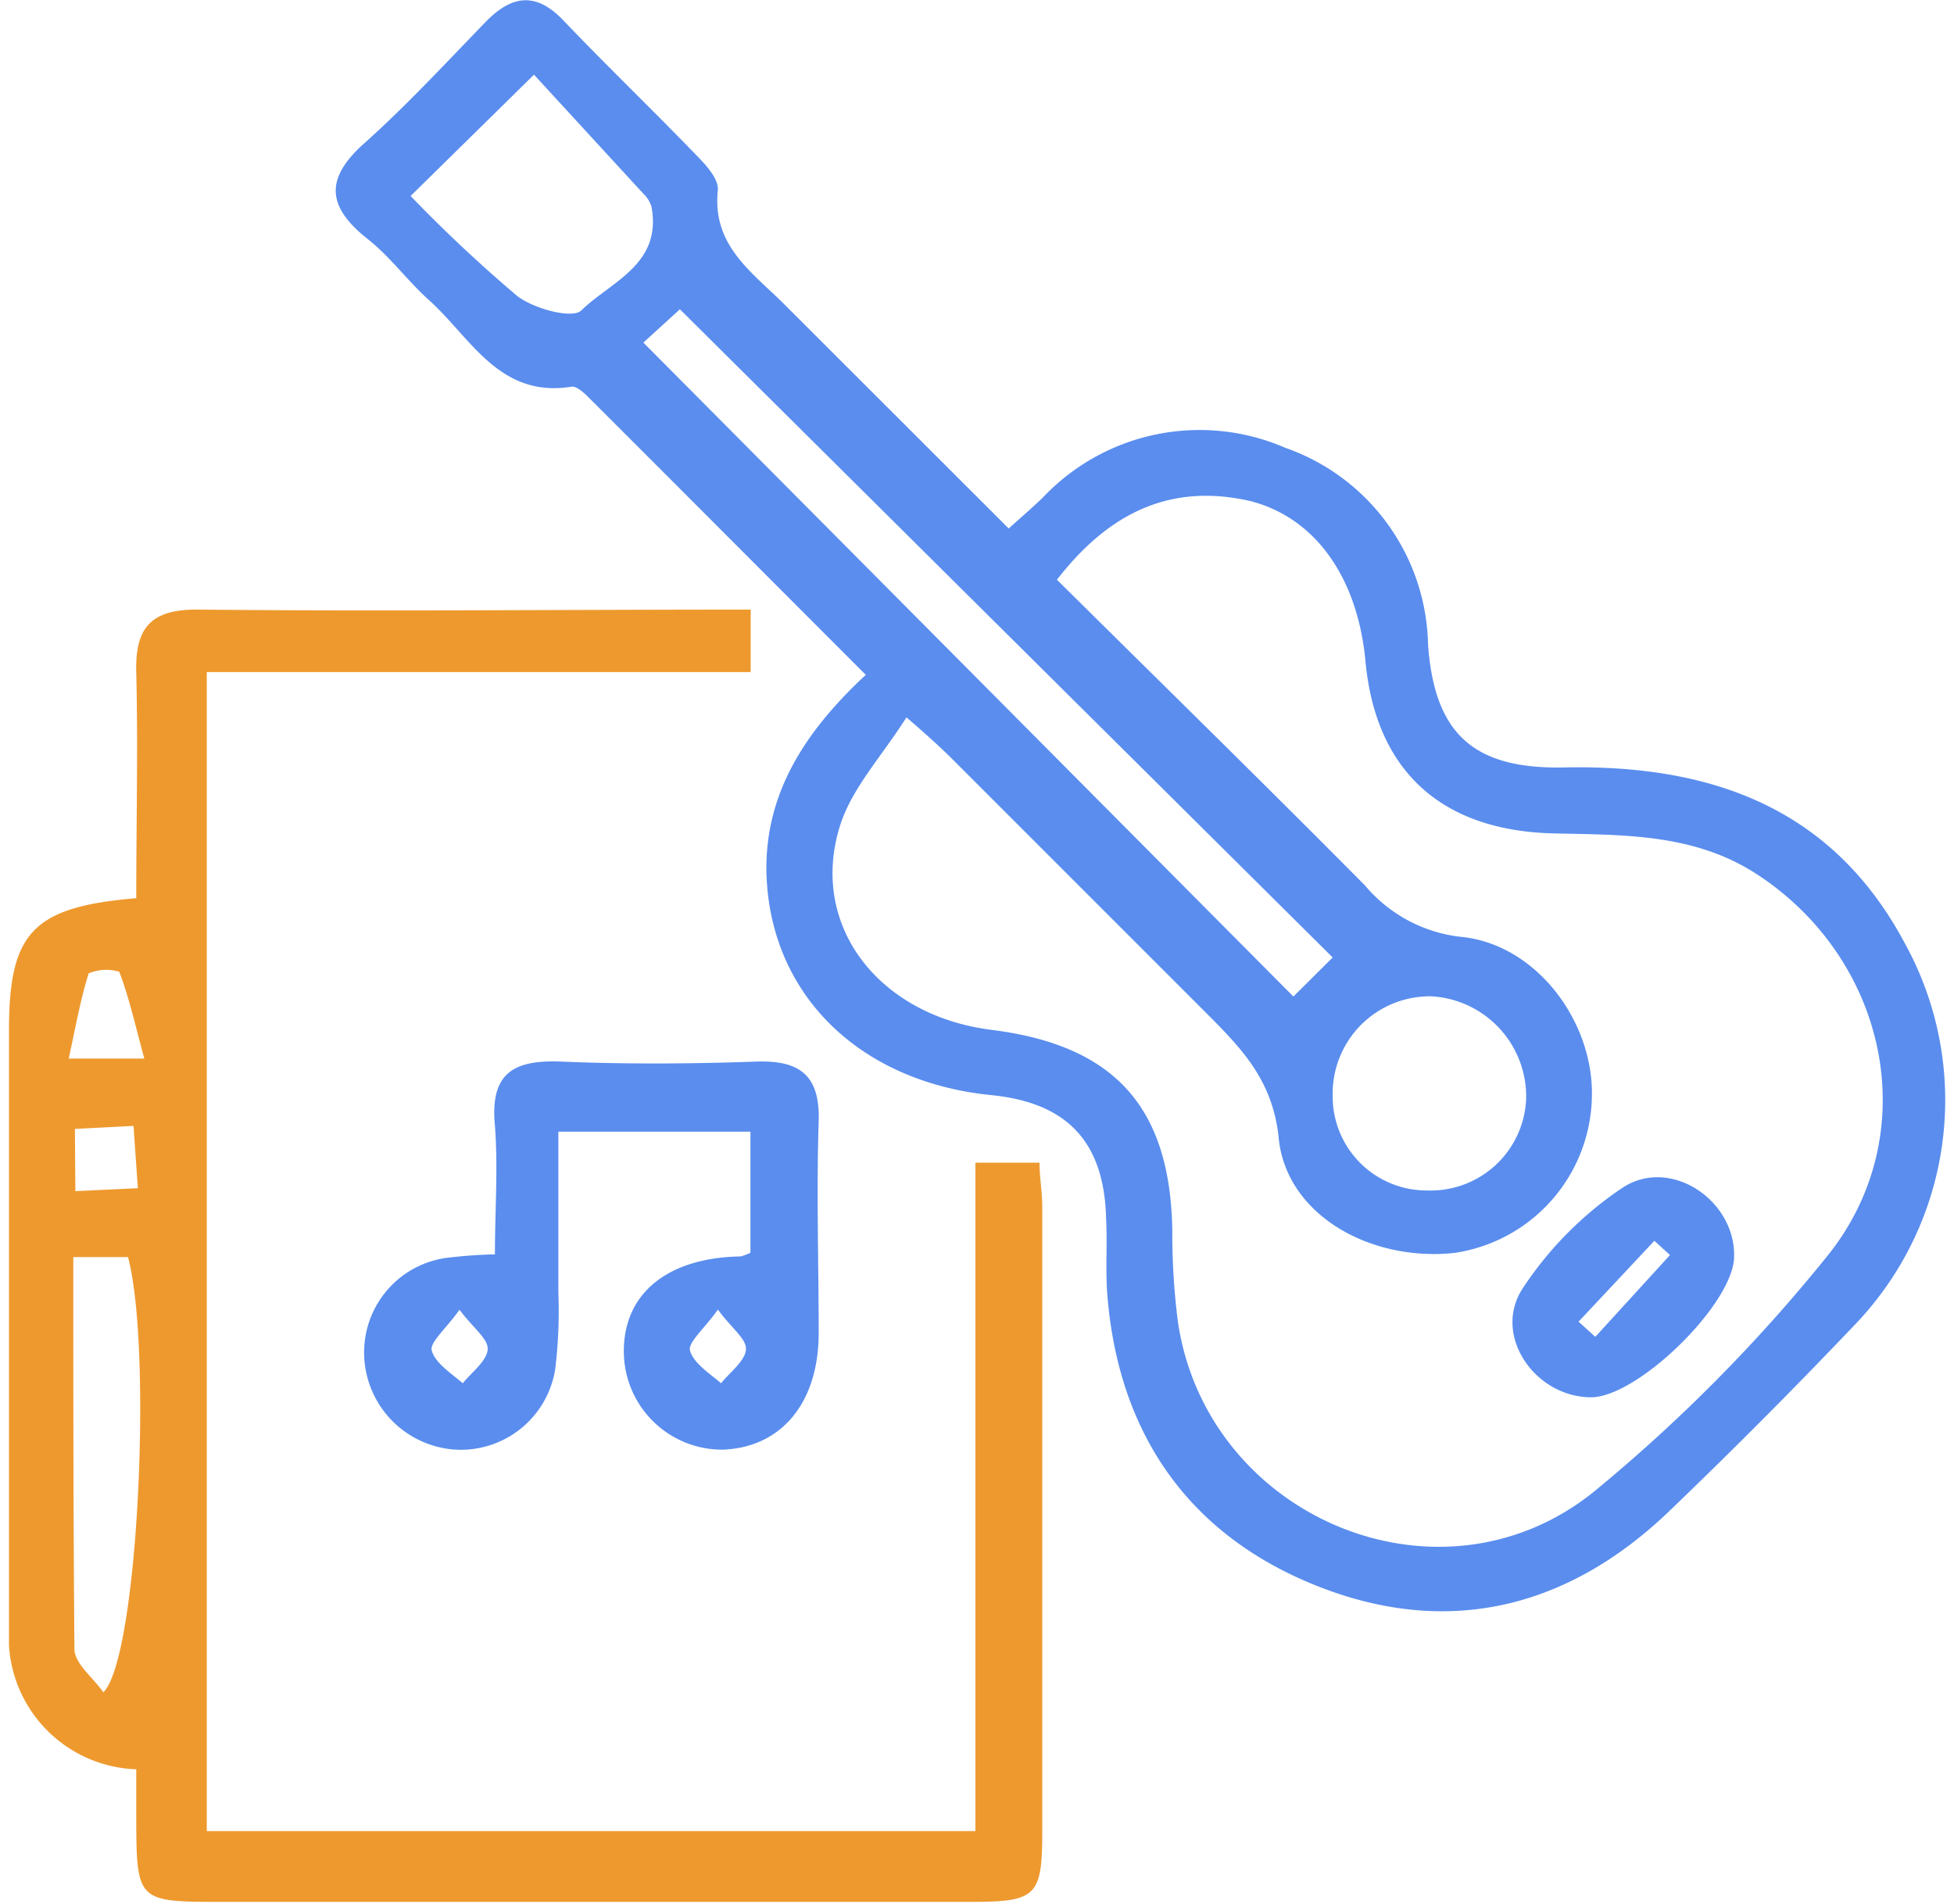 <svg id="Layer_1" data-name="Layer 1" xmlns="http://www.w3.org/2000/svg" viewBox="0 0 85.04 82.87"><defs><style>.cls-1{fill:#5a8dee;}.cls-2{fill:#ee992e;}</style></defs><title>الايقونات جاهزة2</title><path class="cls-1" d="M37.68,29.37c-4.16-4.16-8.11-8.13-12.08-12.09-.2-.2-.52-.49-.73-.45-3.14.5-4.37-2.12-6.19-3.76C17.74,12.23,17,11.19,16,10.4,14.23,9,14.12,7.78,15.86,6.23S19.38,2.77,21.09,1c1.14-1.19,2.2-1.4,3.43-.11,1.91,2,3.91,3.92,5.83,5.91.4.41.94,1,.89,1.49C31,10.61,32.61,11.76,34,13.11L43.9,23c.51-.46,1-.88,1.48-1.34a9.38,9.38,0,0,1,10.56-2.17,9.27,9.27,0,0,1,6.21,8.56c.28,3.91,2,5.43,5.93,5.35,6.37-.13,11.68,1.73,14.84,7.69a14.12,14.12,0,0,1-2.26,16.63q-3.94,4.14-8.08,8.11c-4.35,4.14-9.5,5.42-15.11,3.25s-8.76-6.54-9.27-12.64c-.1-1.11,0-2.24-.06-3.37-.07-3.35-1.67-5.08-5-5.41-5.69-.57-9.58-4.32-9.78-9.55C33.24,34.6,35,31.86,37.68,29.37ZM46,25.23c4.49,4.45,9,8.86,13.41,13.31a6.37,6.37,0,0,0,4.15,2.23c3.28.3,5.82,3.68,5.72,7a7,7,0,0,1-6,6.76c-3.67.38-7.3-1.67-7.63-5-.26-2.6-1.72-4-3.27-5.56l-11-11c-.51-.5-1.06-1-1.93-1.75-1.07,1.69-2.36,3.06-2.88,4.68-1.39,4.35,1.65,8.3,6.58,8.92,5.37.67,7.79,3.38,7.87,8.75a30,30,0,0,0,.25,4c1.29,8.5,11.42,12.75,18.11,7.34a70.5,70.5,0,0,0,10.1-10.19c4.31-5.28,2.73-12.91-3-16.66-2.73-1.79-5.8-1.72-8.87-1.79-4.9-.12-7.73-2.74-8.18-7.46-.33-3.63-2.15-6.26-5-7C50.92,21,48.24,22.34,46,25.23ZM28,14.91,56.29,43.37,58,41.67,29.59,13.46ZM17.87,8.53a62.56,62.56,0,0,0,4.65,4.36c.72.55,2.39,1,2.78.62,1.29-1.26,3.53-2,3.05-4.53A1.36,1.36,0,0,0,28,8.43L23.24,3.25ZM62.12,51.81a4.16,4.16,0,0,0,4.3-4,4.37,4.37,0,0,0-4.13-4.45A4.23,4.23,0,0,0,58,47.67,4.09,4.09,0,0,0,62.12,51.81Z"/><path class="cls-2" d="M5.93,77A5.75,5.75,0,0,1,.39,71.61q0-13.36,0-26.74c0-4.26,1-5.4,5.54-5.78,0-3.25.08-6.53,0-9.81-.06-2,.67-2.78,2.74-2.75,7.93.08,15.86,0,24,0v2.72H9V79.69H42.45V50.6h2.79c0,.63.12,1.28.12,1.92q0,13.6,0,27.19c0,2.81-.25,3.06-3.09,3.06q-16.29,0-32.58,0c-3.74,0-3.75,0-3.76-3.74ZM3.19,54.71c0,5.75,0,11.41.05,17.06,0,.62.8,1.23,1.26,1.88,1.52-1.51,2.13-15,1.07-18.94Zm3.09-8.64c-.41-1.52-.67-2.68-1.09-3.78a2,2,0,0,0-1.33.07c-.37,1.17-.58,2.4-.87,3.71Zm-3,5.77L6,51.71,5.81,49l-2.55.13Z"/><path class="cls-1" d="M32.66,54.52V49.25H24.3c0,2.24,0,4.6,0,7a20.9,20.9,0,0,1-.14,3.36,4.16,4.16,0,0,1-4.31,3.48,4.24,4.24,0,0,1-4-4.07,4.15,4.15,0,0,1,3.53-4.27,20.88,20.88,0,0,1,2.16-.16c0-1.88.14-3.75,0-5.6-.22-2.28.8-2.87,2.87-2.79,2.84.12,5.69.1,8.53,0,1.9-.06,2.75.63,2.69,2.6-.1,3.07,0,6.14,0,9.21s-1.65,5-4.2,5.08a4.28,4.28,0,0,1-4.28-4.29c0-2.54,1.94-4.07,5.09-4.12A2.59,2.59,0,0,0,32.66,54.52ZM20,57c-.6.84-1.31,1.43-1.21,1.78.16.56.87,1,1.35,1.42.38-.47,1-.93,1.08-1.42S20.61,57.83,20,57Zm11.24,0c-.6.84-1.31,1.43-1.21,1.78.16.56.87,1,1.35,1.42.38-.47,1-.93,1.08-1.42S31.85,57.83,31.25,57Z"/><path class="cls-1" d="M75.47,54.72c-.06,2.05-4.19,6.08-6.22,6.09-2.43,0-4.3-2.67-3-4.71a15.58,15.58,0,0,1,4.35-4.4C72.69,50.31,75.55,52.24,75.47,54.72Zm-2.79-.1L72,54l-3.3,3.52.73.66Z"/></svg>